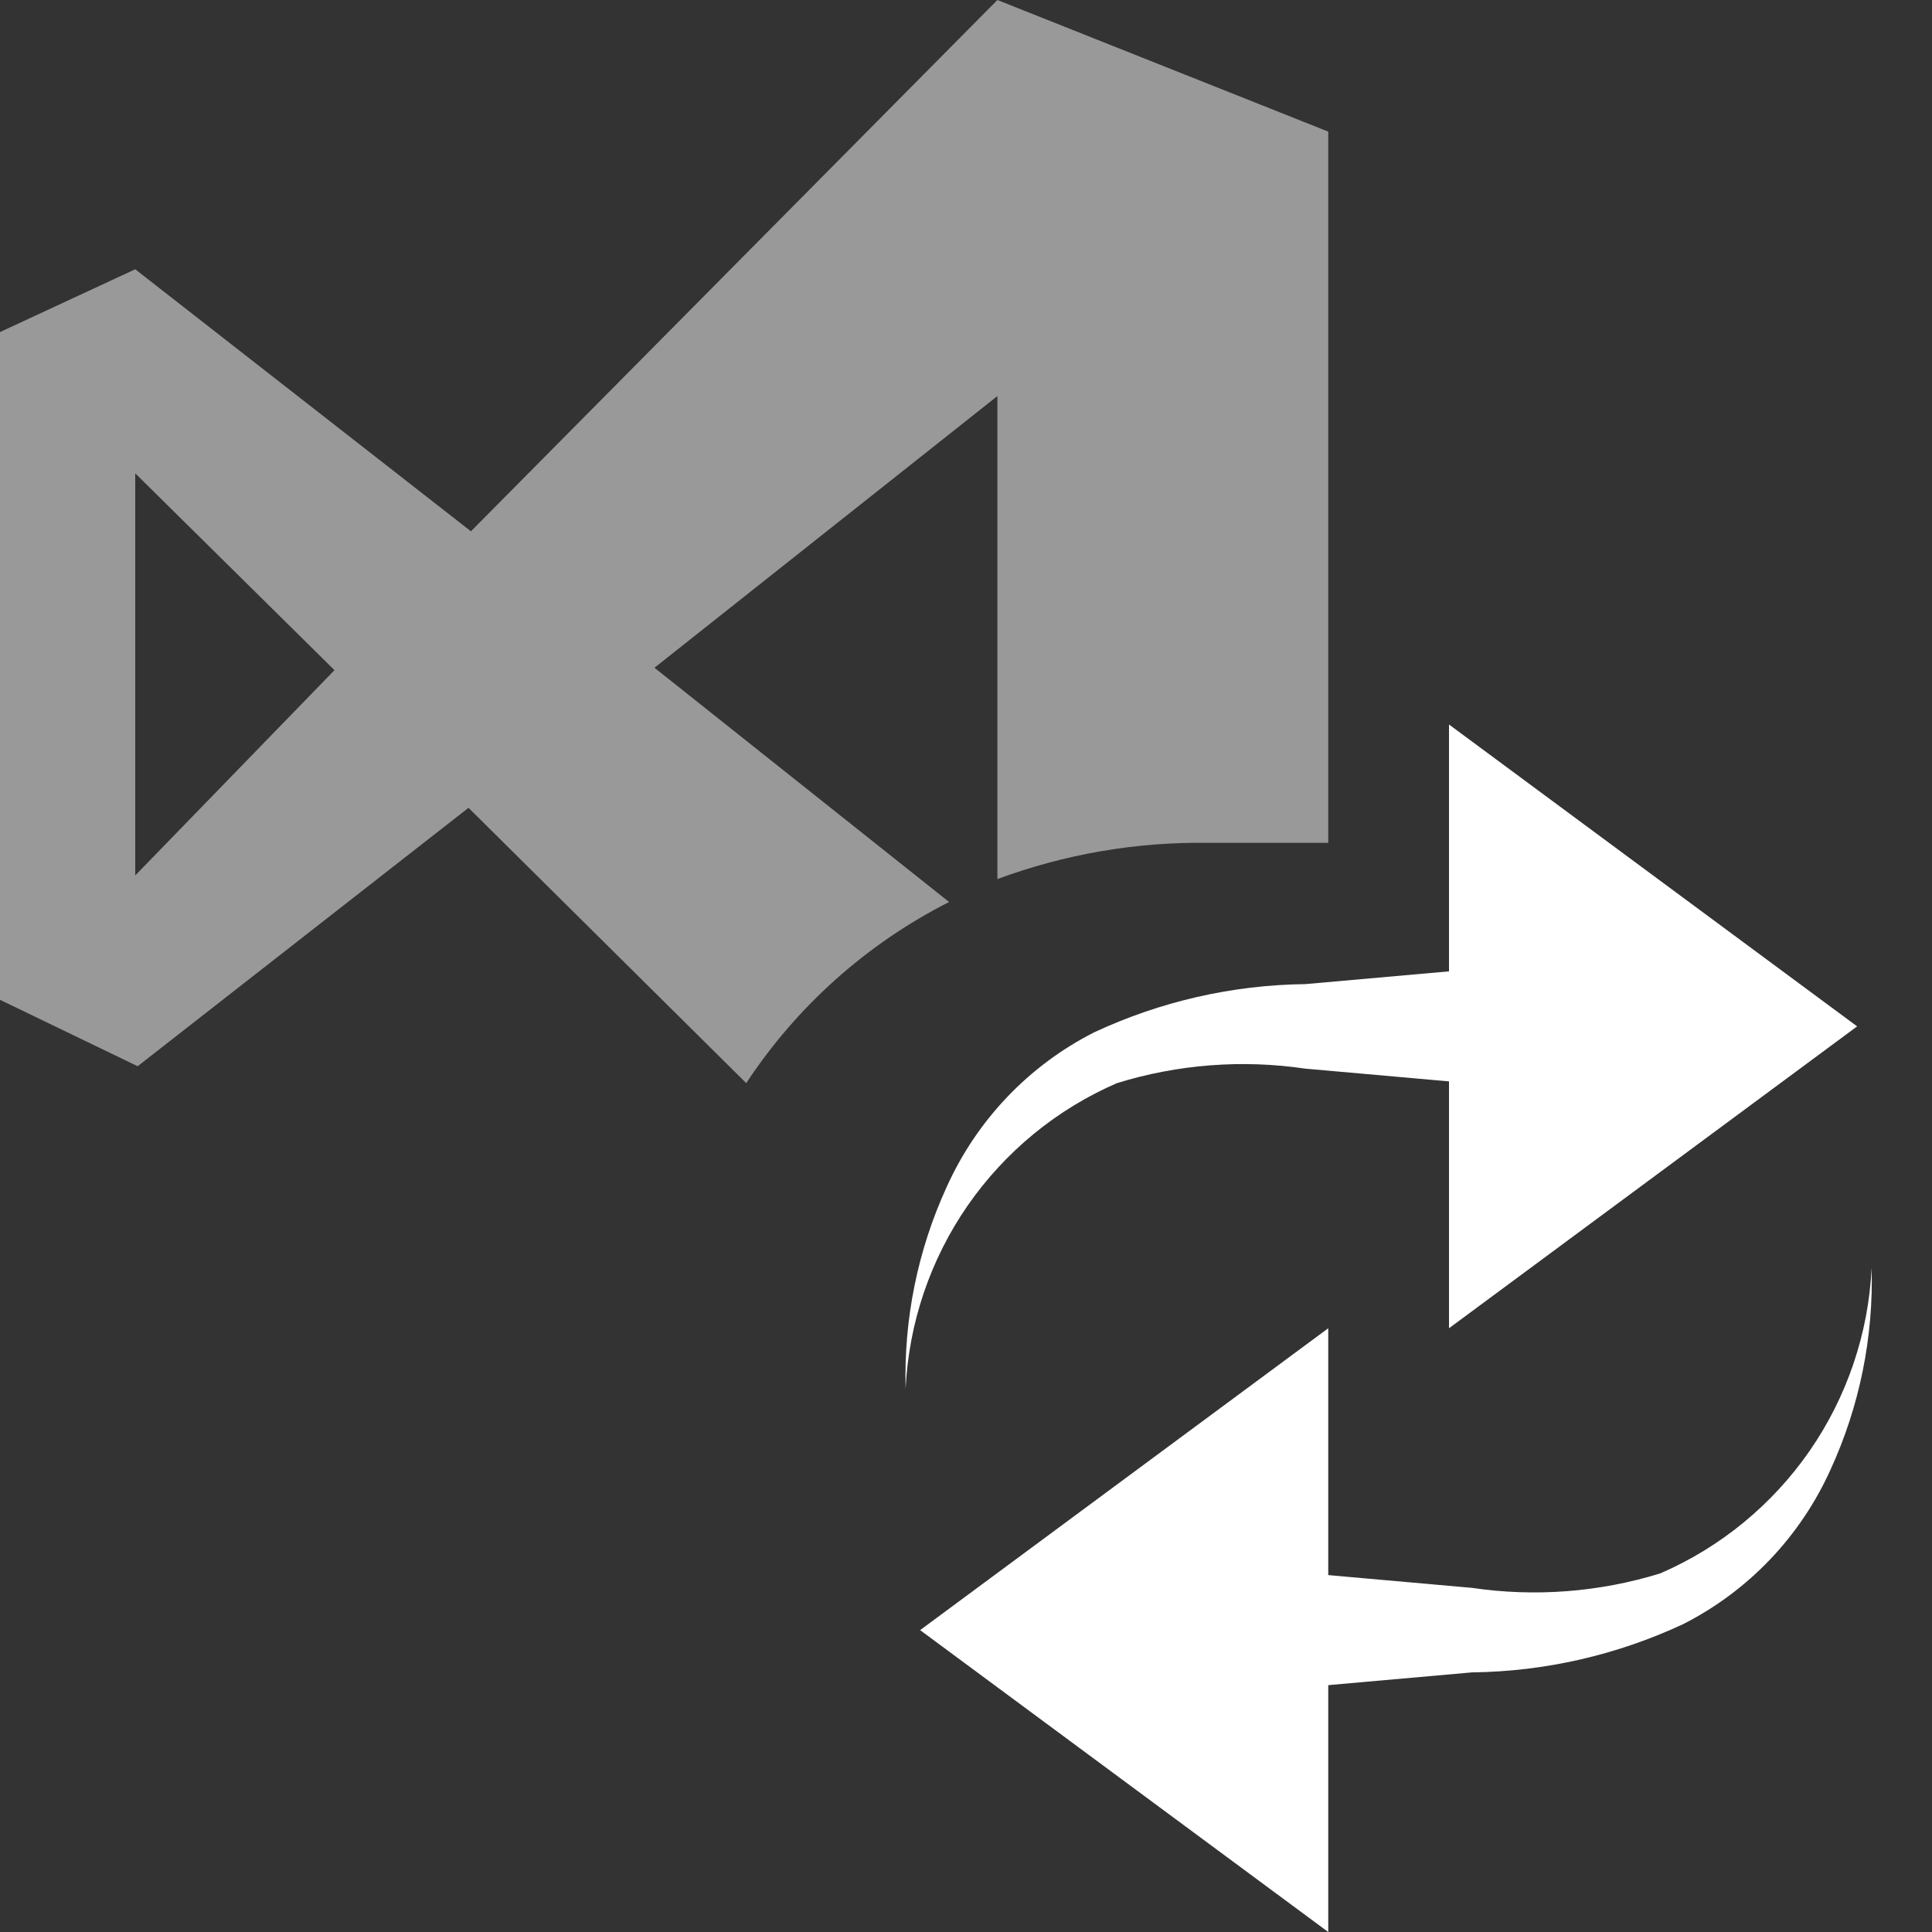 <svg width="16" height="16" viewBox="0 0 16 16" fill="none" xmlns="http://www.w3.org/2000/svg">
<rect x="0" y="0" width="16" height="16" fill="#333333" stroke="none"/>
<path opacity="0.5" fill-rule="evenodd" clip-rule="evenodd" d="M8.26 0L3.9 4.4L1.12 2.23L0 2.75V8.28L1.14 8.83L3.88 6.69L6.18 8.97C6.6 8.332 7.179 7.815 7.86 7.47L5.42 5.53L8.26 3.28V7.28C8.817 7.074 9.406 6.972 10 6.98H11V1.09L8.26 0ZM1.12 7.25V3.92L2.77 5.55L1.12 7.25Z" fill="white"/>
<path d="M11 16L7.62 13.5L11 11V16Z" fill="white"/>
<path d="M12 11V6L15.38 8.5L12 11Z" fill="white"/>
<path d="M12.5 9L10.81 8.85C10.288 8.773 9.754 8.814 9.25 8.97C8.751 9.186 8.323 9.538 8.013 9.985C7.704 10.432 7.526 10.957 7.5 11.5C7.484 10.925 7.6 10.353 7.84 9.83C8.089 9.277 8.519 8.825 9.06 8.55C9.608 8.294 10.205 8.157 10.81 8.15L12.5 8V9Z" fill="white"/>
<path d="M10.5 13L12.19 13.15C12.712 13.227 13.245 13.186 13.75 13.03C14.249 12.814 14.677 12.462 14.987 12.015C15.296 11.568 15.474 11.043 15.5 10.5C15.516 11.075 15.4 11.647 15.16 12.17C14.911 12.723 14.481 13.175 13.94 13.45C13.392 13.706 12.795 13.843 12.19 13.85L10.5 14V13Z" fill="white"/>
</svg>

